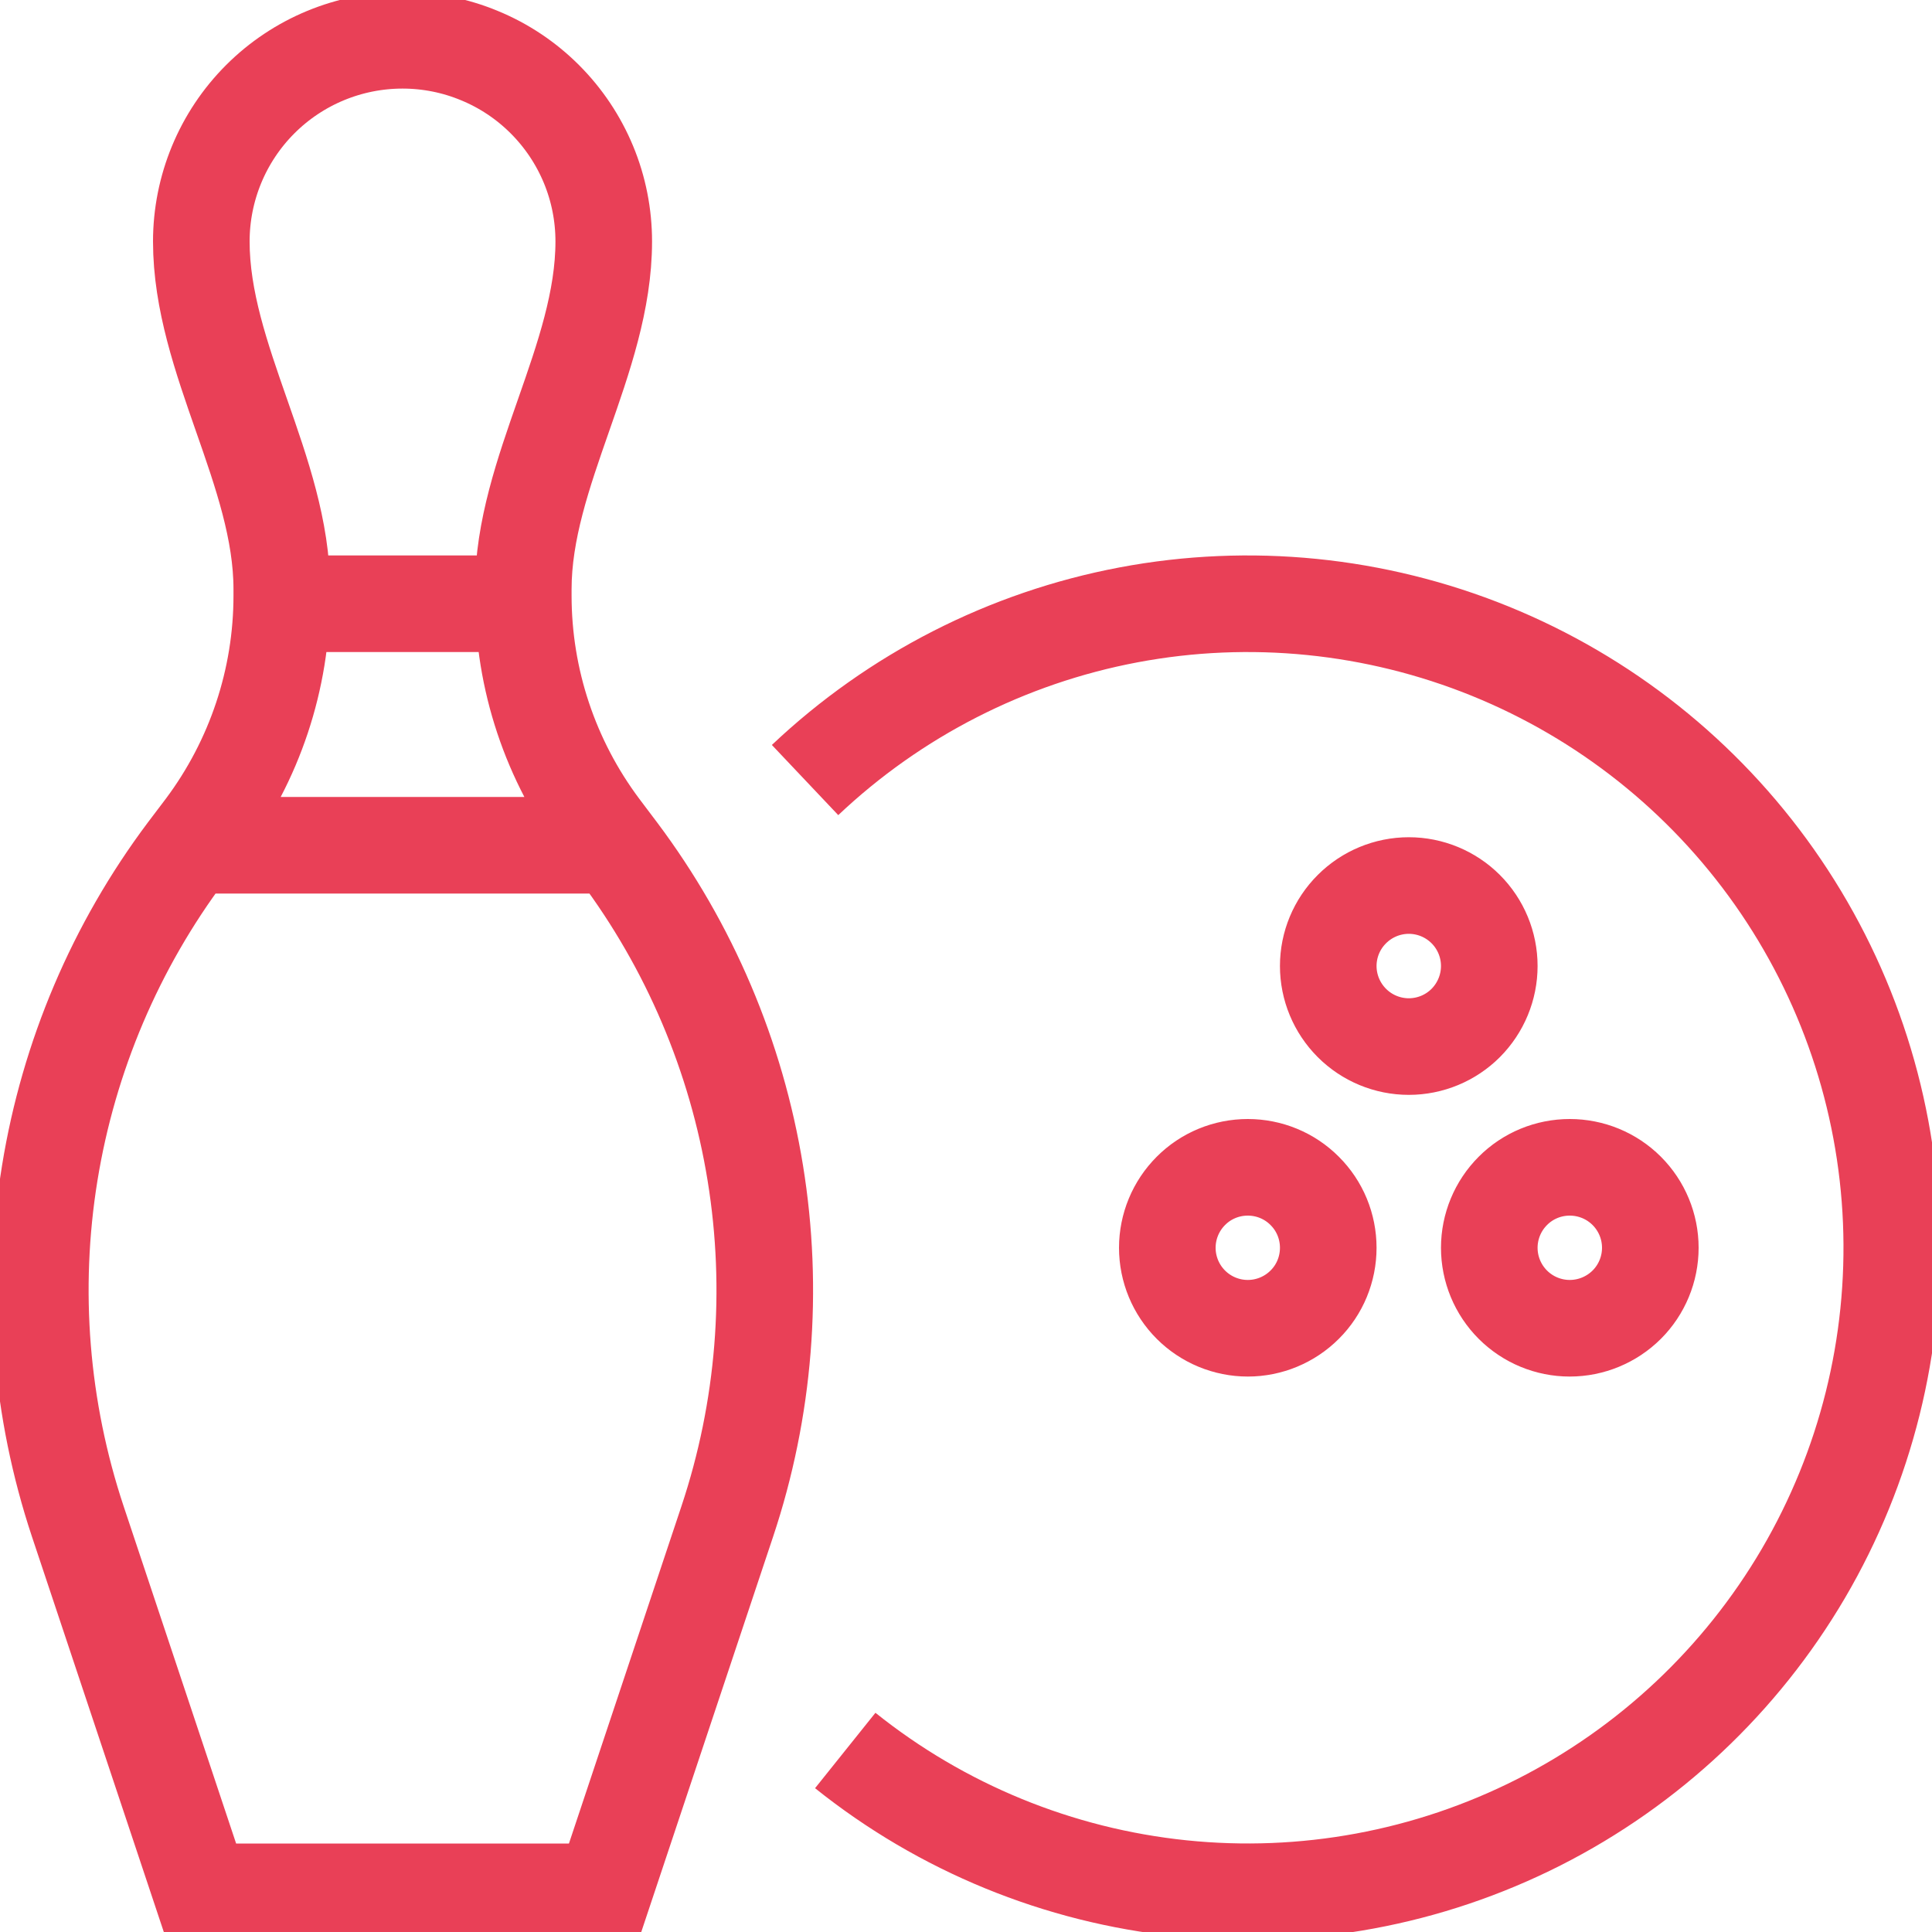 <svg width="20" height="20" viewBox="0 0 20 20" fill="none" xmlns="http://www.w3.org/2000/svg">
<g clip-path="url(#clip0_776_693)">
<path d="M2.917 6.25H5.417M1.98 8.75H6.355M8.334 8.075C9.263 7.196 10.426 6.602 11.683 6.365C12.94 6.128 14.239 6.259 15.425 6.74C16.61 7.221 17.632 8.033 18.369 9.08C19.105 10.126 19.525 11.362 19.578 12.64C19.631 13.919 19.315 15.185 18.668 16.289C18.02 17.393 17.069 18.287 15.928 18.865C14.786 19.443 13.502 19.68 12.23 19.548C10.957 19.416 9.749 18.921 8.75 18.121M4.167 0.417C4.441 0.417 4.712 0.471 4.964 0.576C5.217 0.68 5.447 0.834 5.64 1.027C5.834 1.221 5.987 1.45 6.092 1.703C6.197 1.956 6.25 2.227 6.25 2.5C6.25 3.717 5.417 4.883 5.417 6.099V6.166C5.417 7.033 5.698 7.874 6.217 8.568L6.404 8.816C7.138 9.795 7.623 10.937 7.819 12.144C8.015 13.351 7.916 14.588 7.529 15.749L6.25 19.584H2.084L0.805 15.749C0.419 14.588 0.319 13.351 0.515 12.143C0.711 10.936 1.196 9.794 1.93 8.815L2.117 8.568C2.636 7.874 2.917 7.032 2.917 6.166V6.099C2.917 4.883 2.084 3.716 2.084 2.5C2.084 1.948 2.303 1.418 2.694 1.027C3.085 0.636 3.615 0.417 4.167 0.417ZM14.584 10.834C14.363 10.834 14.151 10.746 13.995 10.59C13.838 10.433 13.75 10.221 13.75 10C13.75 9.779 13.838 9.567 13.995 9.411C14.151 9.255 14.363 9.167 14.584 9.167C14.805 9.167 15.017 9.255 15.173 9.411C15.329 9.567 15.417 9.779 15.417 10C15.417 10.221 15.329 10.433 15.173 10.59C15.017 10.746 14.805 10.834 14.584 10.834ZM12.917 13.75C12.696 13.75 12.484 13.662 12.328 13.506C12.172 13.35 12.084 13.138 12.084 12.917C12.084 12.696 12.172 12.484 12.328 12.328C12.484 12.171 12.696 12.084 12.917 12.084C13.138 12.084 13.35 12.171 13.506 12.328C13.663 12.484 13.75 12.696 13.75 12.917C13.75 13.138 13.663 13.35 13.506 13.506C13.35 13.662 13.138 13.75 12.917 13.75ZM16.25 13.75C16.029 13.75 15.817 13.662 15.661 13.506C15.505 13.35 15.417 13.138 15.417 12.917C15.417 12.696 15.505 12.484 15.661 12.328C15.817 12.171 16.029 12.084 16.25 12.084C16.471 12.084 16.683 12.171 16.84 12.328C16.996 12.484 17.084 12.696 17.084 12.917C17.084 13.138 16.996 13.35 16.84 13.506C16.683 13.662 16.471 13.75 16.25 13.75Z" stroke="#E94057"/>
</g>
<defs>
<clipPath id="clip0_776_693">
<rect width="20" height="20" fill="white"/>
</clipPath>
</defs>
</svg>
